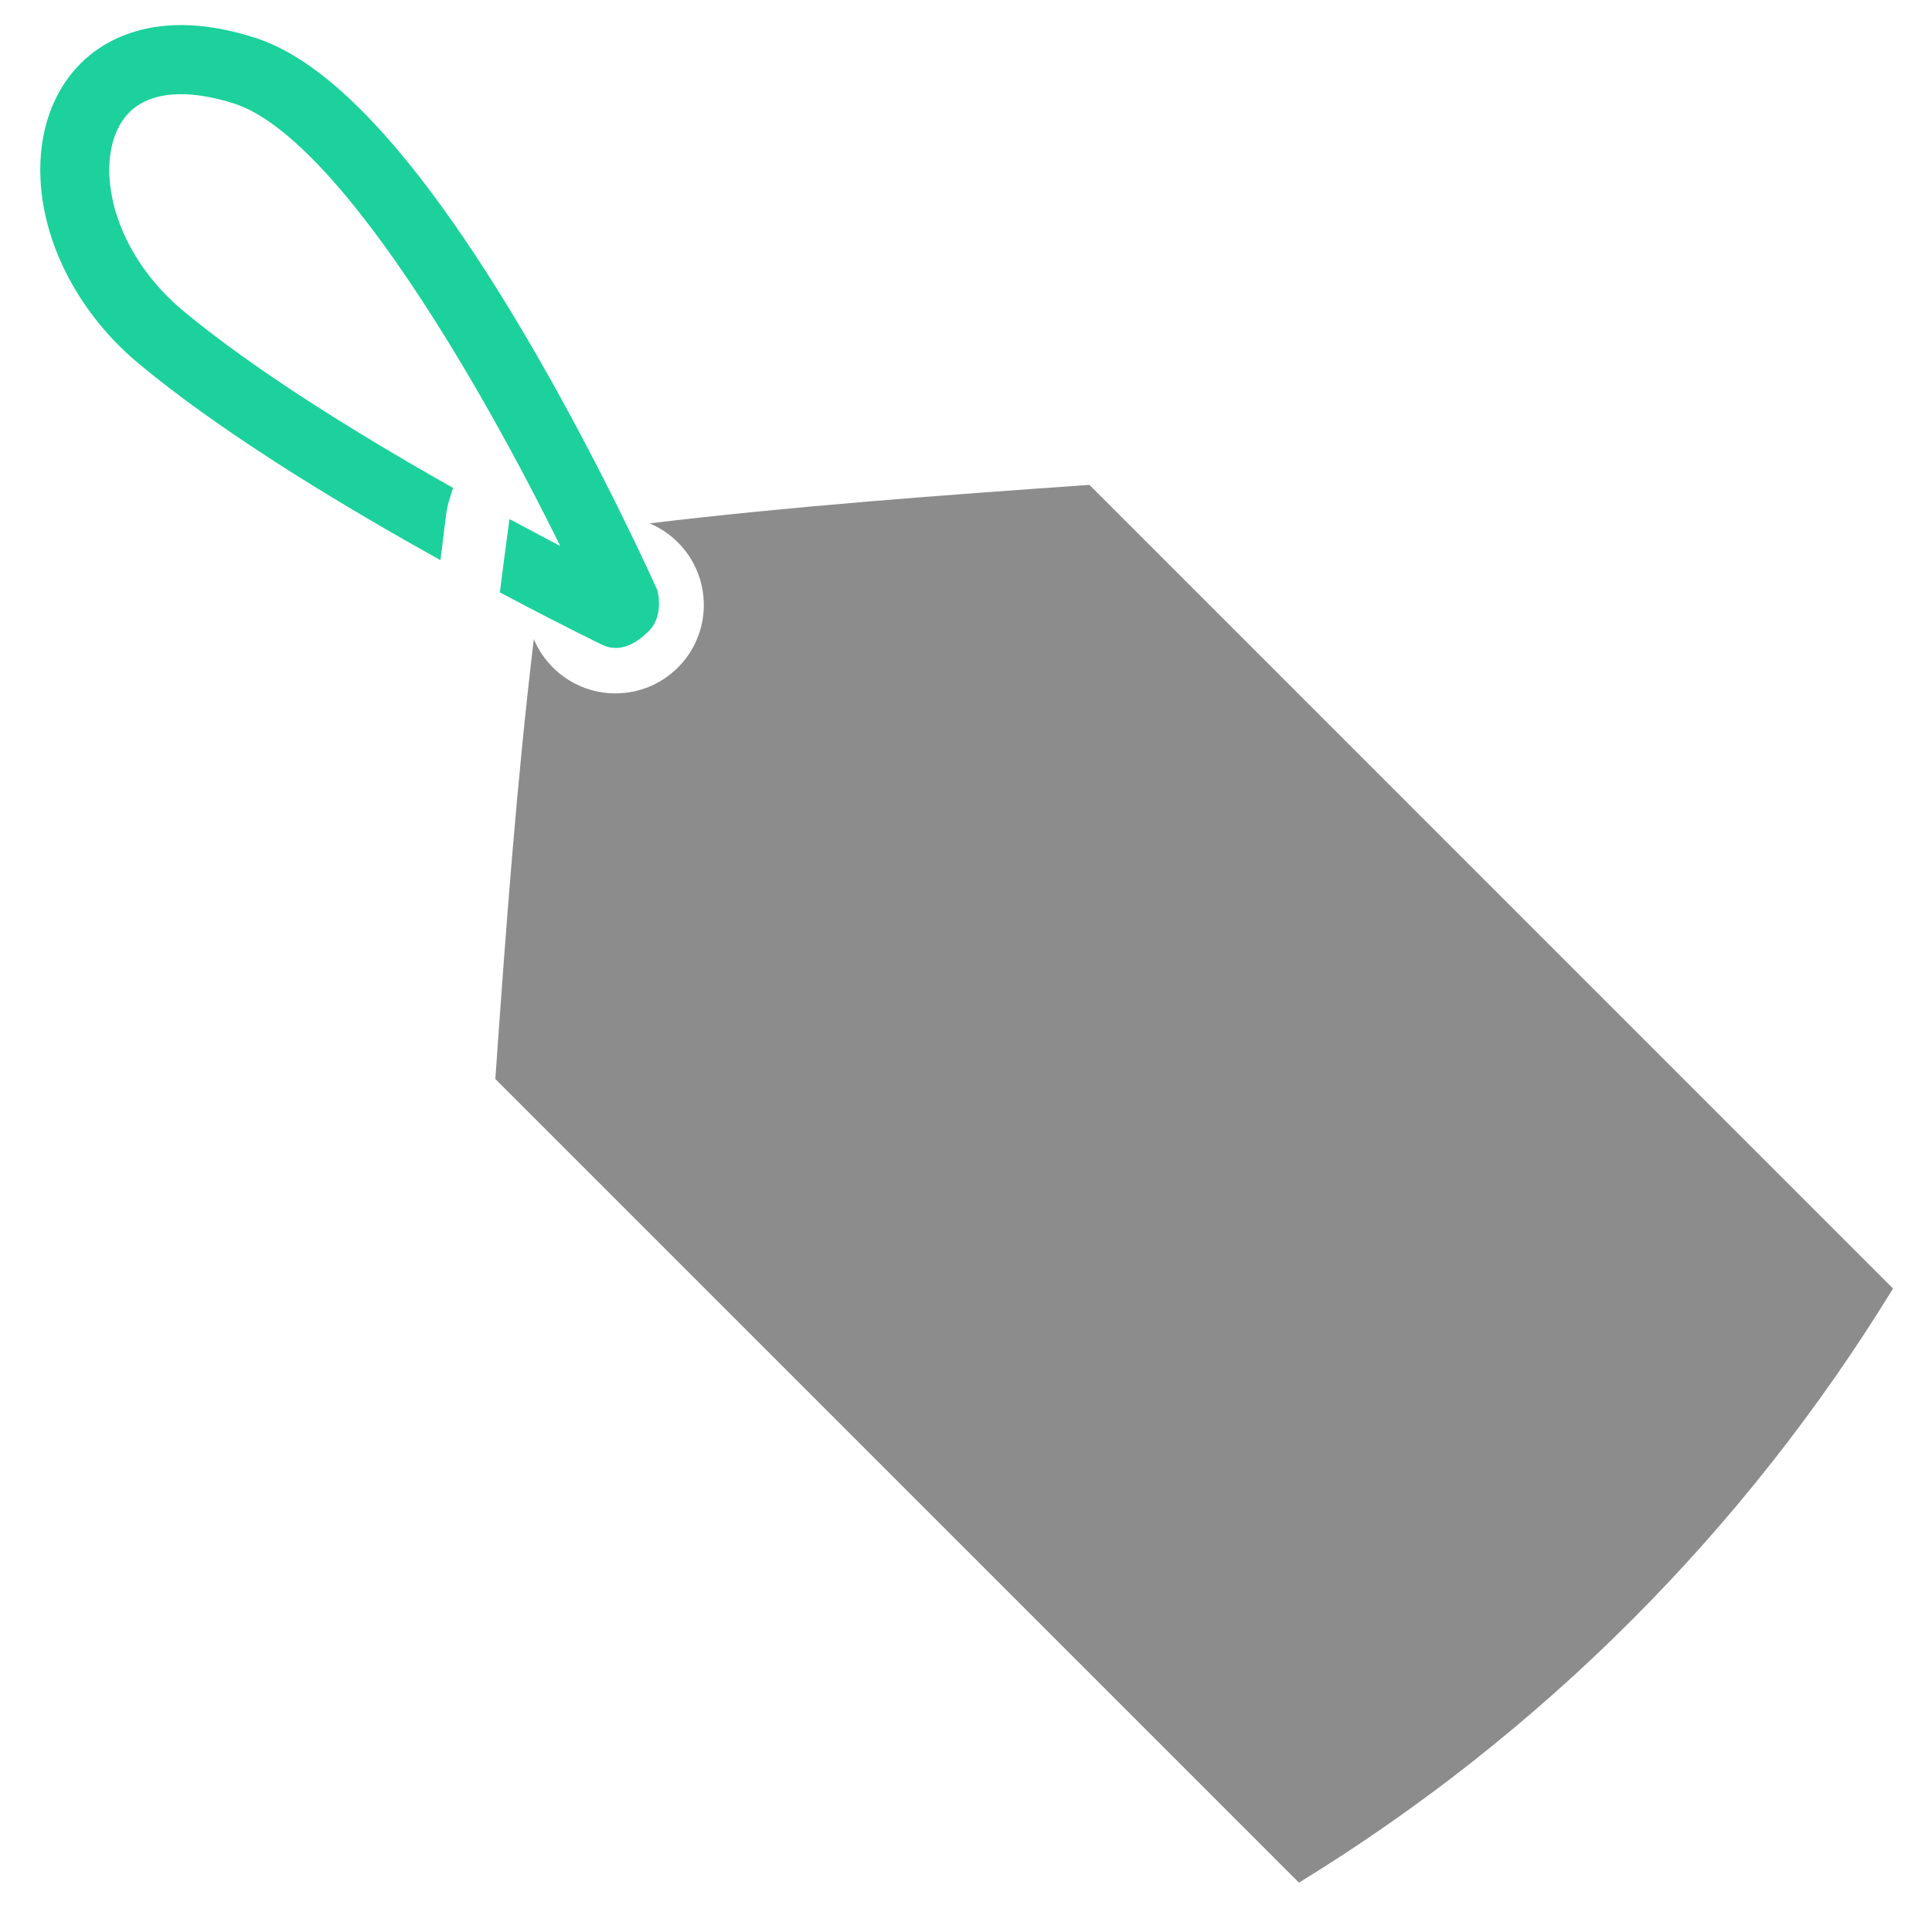 <?xml version="1.0" encoding="UTF-8"?>
<svg width="36px" height="36px" viewBox="0 0 36 36" version="1.1" xmlns="http://www.w3.org/2000/svg" xmlns:xlink="http://www.w3.org/1999/xlink">
    <!-- Generator: Sketch 42 (36781) - http://www.bohemiancoding.com/sketch -->
    <title>Page 1</title>
    <desc>Created with Sketch.</desc>
    <defs></defs>
    <g id="Main_page+search" stroke="none" stroke-width="1" fill="none" fill-rule="evenodd">
        <g id="главная/вариант2" transform="translate(-155, -2172)">
            <g id="Page-1" transform="translate(156, 2172.695)">
                <path d="M9.302,11.742 C9.145,11.586 9.027,11.406 8.947,11.214 C8.626,13.887 8.422,16.668 8.23,19.41 L23.204,34.385 C27.716,31.62 31.509,27.826 34.274,23.315 L19.3,8.34 C16.557,8.532 13.777,8.736 11.104,9.057 C11.296,9.138 11.476,9.256 11.632,9.412 C12.275,10.056 12.276,11.099 11.632,11.743 C10.989,12.386 9.945,12.386 9.302,11.742" id="Fill-1" fill="#8C8C8C"></path>
                <g id="Group-5" transform="translate(0, 0.011)" stroke="#1CD19C" stroke-width="0.5" fill="#1CD19C">
                    <path d="M7.063,8.859 C7.079,8.736 7.106,8.617 7.142,8.503 C5.49,7.565 3.596,6.394 2.253,5.278 C1.381,4.553 0.834,3.544 0.789,2.578 C0.763,2.009 0.921,1.523 1.234,1.21 C1.692,0.752 2.48,0.674 3.452,0.99 C5.676,1.713 8.679,7.256 9.99,10.034 C9.653,9.862 9.207,9.631 8.693,9.356 C8.656,9.627 8.62,9.906 8.584,10.192 C9.569,10.713 10.252,11.046 10.33,11.084 C10.482,11.157 10.668,11.122 10.919,10.869 C11.089,10.697 11.012,10.375 11.012,10.375 C11.002,10.352 9.996,8.101 8.621,5.756 C6.739,2.548 5.081,0.693 3.695,0.242 C1.985,-0.314 1.071,0.261 0.678,0.654 C0.207,1.125 -0.033,1.821 0.004,2.614 C0.058,3.797 0.711,5.019 1.75,5.882 C3.218,7.102 5.272,8.358 7.004,9.331 C7.023,9.173 7.043,9.015 7.063,8.859" id="Fill-3"></path>
                </g>
            </g>
        </g>
    </g>
</svg>